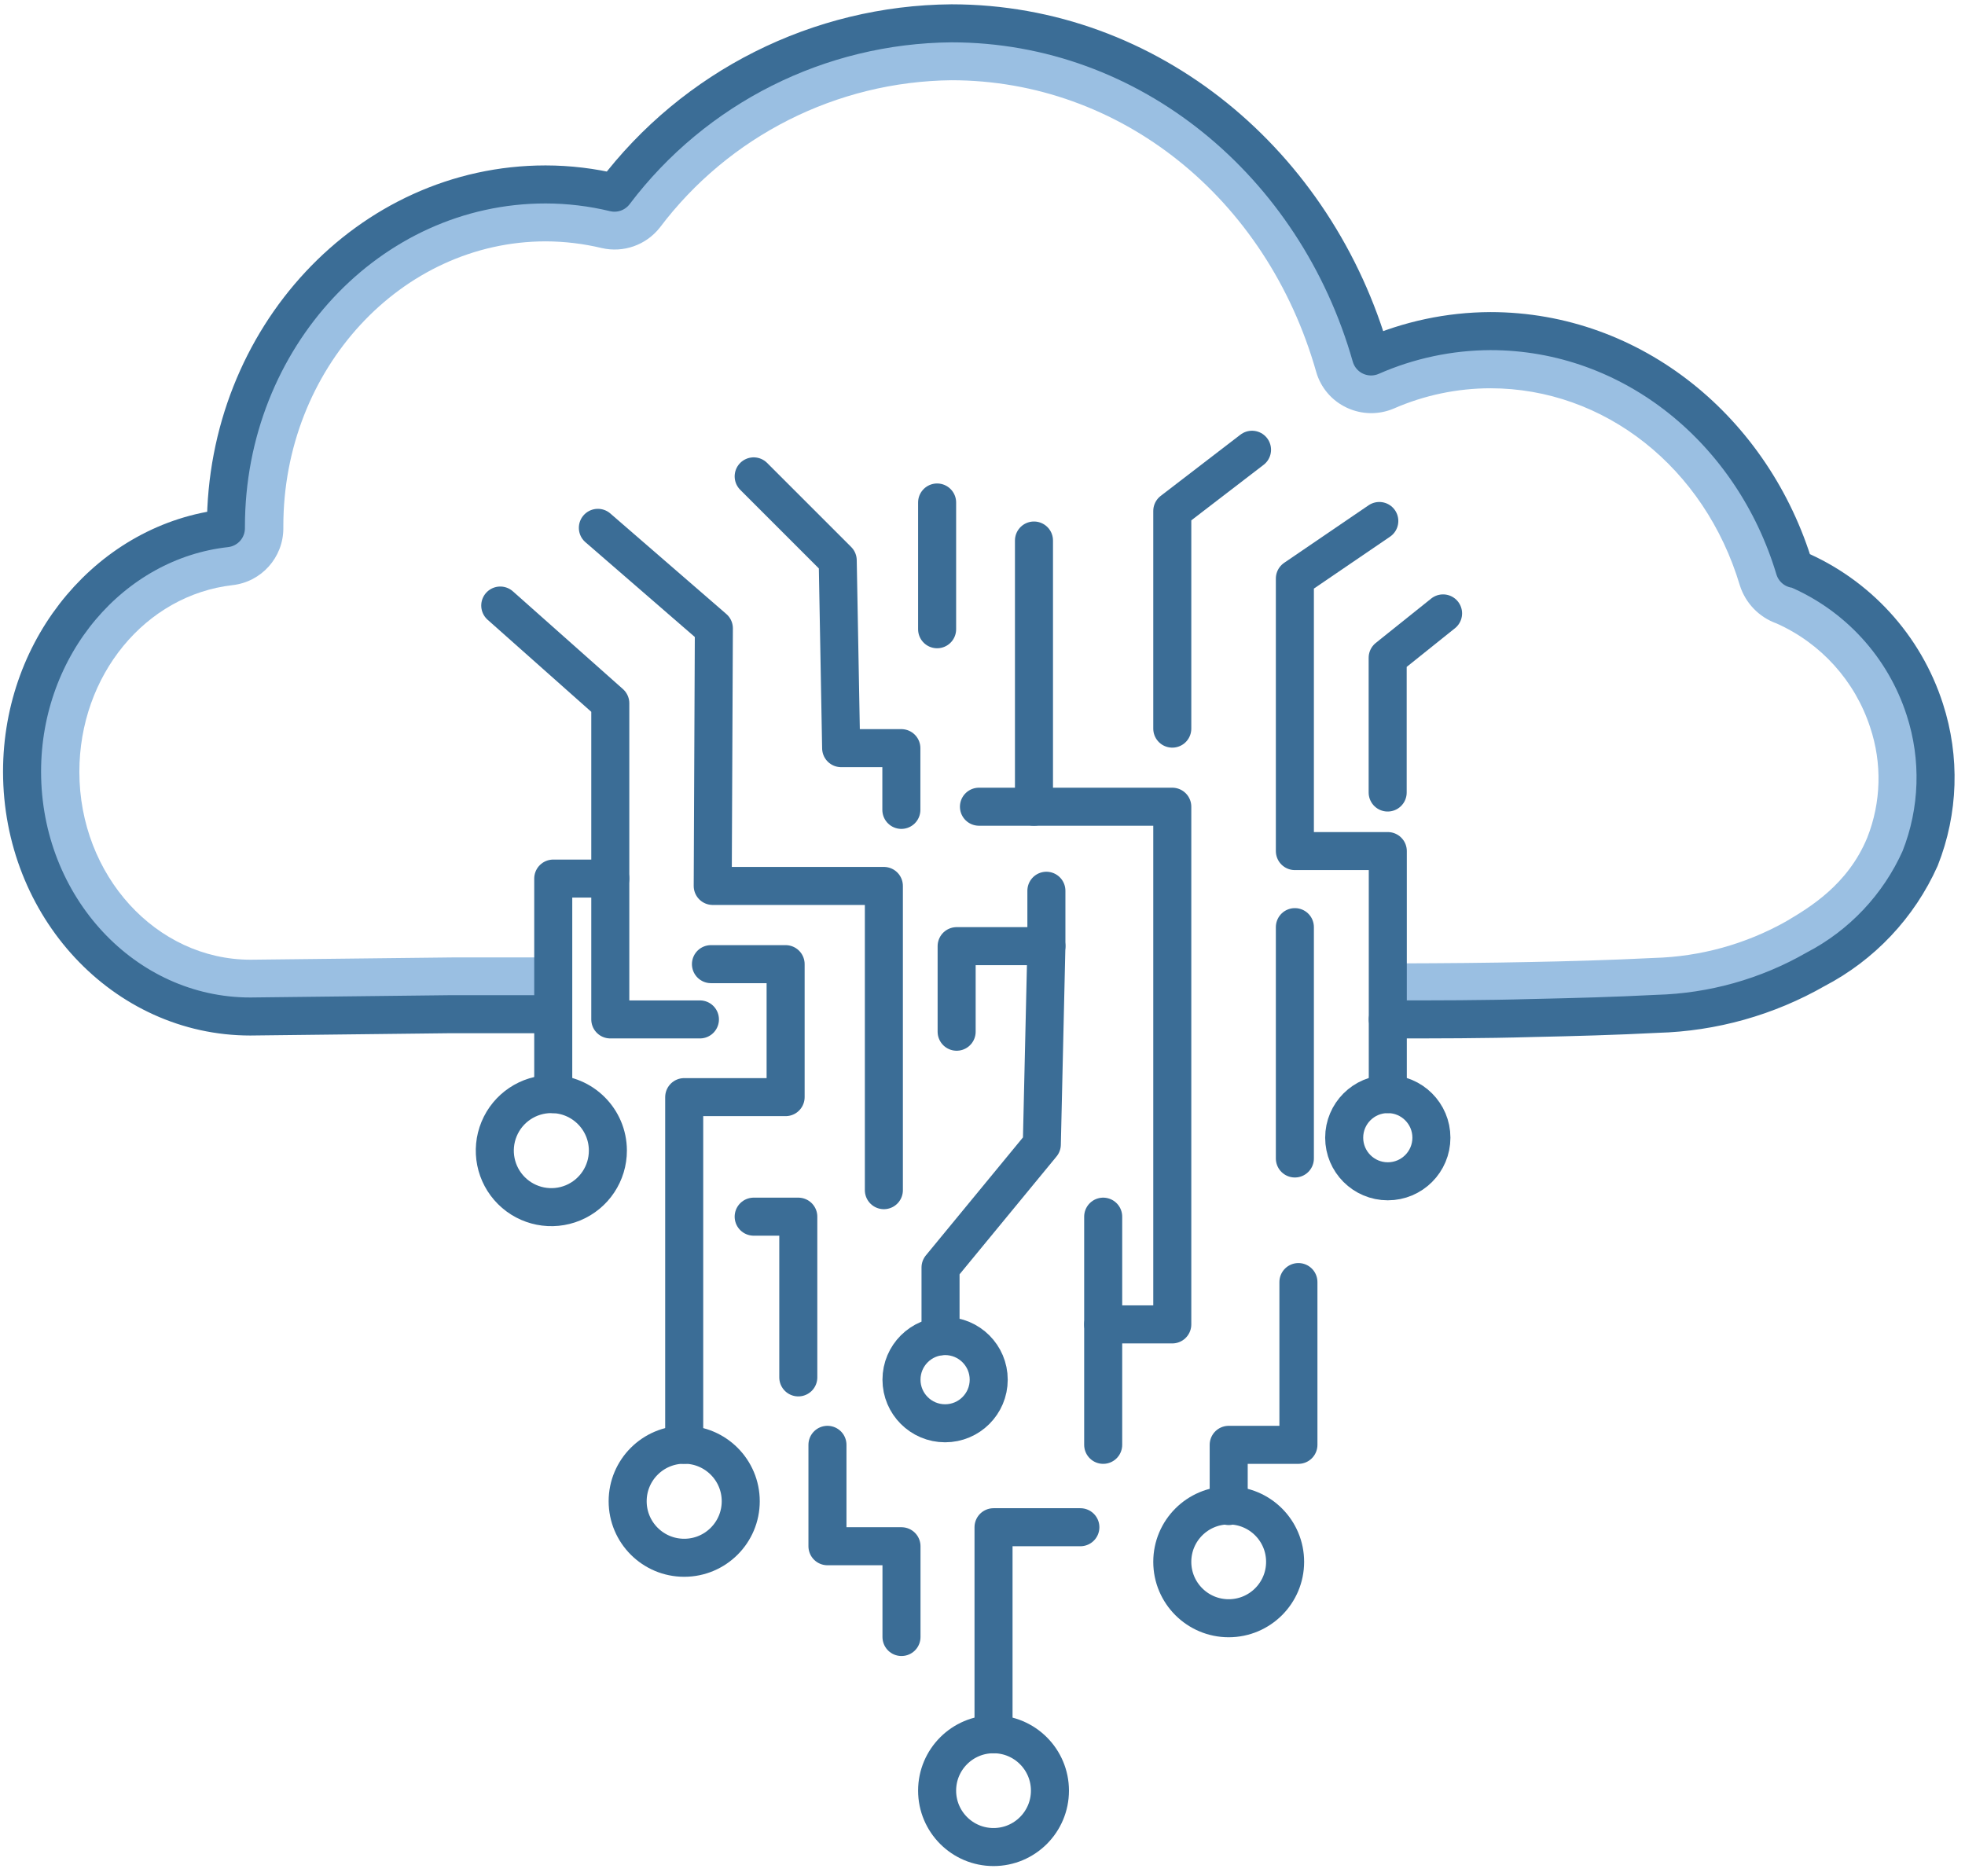 <?xml version="1.0" encoding="UTF-8"?>
<svg width="155px" height="148px" viewBox="0 0 155 148" version="1.1" xmlns="http://www.w3.org/2000/svg" xmlns:xlink="http://www.w3.org/1999/xlink">
    <!-- Generator: Sketch 52.5 (67469) - http://www.bohemiancoding.com/sketch -->
    <title>_Group_224</title>
    <desc>Created with Sketch.</desc>
    <g id="Page-1" stroke="none" stroke-width="1" fill="none" fill-rule="evenodd">
        <g id="_Group_224" transform="translate(1, 1)">
            <g id="_Group_225" fill="#9ABFE2" fill-rule="nonzero">
                <path d="M151.31,54.82 C149.655,49.73 145.882,45.604 140.96,43.5 C137.47,32.21 127.7,24.64 116.57,24.64 C113.456,24.64 110.371,25.248 107.49,26.43 C102.8,10.8 89.49,0.33 74.06,0.33 C63.565,0.406 53.69,5.312 47.29,13.63 C38.673,11.704 29.689,14.593 23.81,21.18 C19.027,26.382 16.363,33.184 16.34,40.25 C7.14,41.54 0.26,49.9 0.26,59.89 C0.26,70.82 8.56,79.71 18.8,79.71 L34.38,79.53 L42.8,79.53 L42.8,74.53 L34.66,74.53 L18.77,74.71 C11.32,74.71 5.26,68.06 5.26,59.89 C5.26,52.28 10.46,45.95 17.35,45.16 C19.625,44.901 21.344,42.979 21.35,40.69 C21.355,40.627 21.355,40.563 21.35,40.5 C21.35,28.11 30.66,18.04 42.06,18.04 C43.546,18.046 45.025,18.224 46.47,18.57 C48.182,18.963 49.966,18.332 51.05,16.95 C56.502,9.722 64.997,5.43 74.05,5.33 C87.35,5.33 98.91,14.58 102.82,28.33 C103.174,29.578 104.054,30.611 105.23,31.16 C106.4,31.712 107.75,31.737 108.94,31.23 C111.343,30.179 113.937,29.634 116.56,29.63 C125.56,29.63 133.46,35.88 136.24,45.18 C136.682,46.576 137.751,47.686 139.13,48.18 C142.642,49.745 145.328,52.724 146.52,56.38 C147.471,59.216 147.39,62.298 146.29,65.08 C144.75,68.81 141.72,70.6 139.9,71.68 C136.71,73.478 133.13,74.47 129.47,74.57 C125.91,74.75 122.39,74.84 119.72,74.89 C116.44,74.96 112.99,74.99 109.24,75 L109.24,80 C113.03,80 116.5,80 119.82,79.89 C122.53,79.83 126.1,79.75 129.72,79.56 C134.194,79.436 138.567,78.206 142.45,75.98 C146.201,74.016 149.182,70.845 150.91,66.98 C152.478,63.102 152.619,58.793 151.31,54.82 Z M16.31,40.69 C16.328,40.911 16.372,41.129 16.44,41.34 C16.373,41.13 16.339,40.911 16.34,40.69 L16.31,40.69 Z" id="_Compound_Path_30"></path>
            </g>
            <path d="M108.47,79.42 C112.26,79.42 116.04,79.42 119.82,79.31 C123.12,79.24 126.42,79.15 129.71,78.98 C134.103,78.86 138.397,77.654 142.21,75.47 C145.867,73.566 148.774,70.483 150.46,66.72 C151.946,62.966 152.077,58.811 150.83,54.97 C149.223,49.975 145.521,45.927 140.69,43.88 L140.63,43.88 L140.56,43.88 C137.3,33 127.8,25.12 116.56,25.12 C113.319,25.134 110.116,25.814 107.15,27.12 C102.83,11.91 89.65,0.84 74.05,0.84 C63.596,0.926 53.776,5.862 47.47,14.2 C45.689,13.77 43.863,13.552 42.03,13.55 C28.11,13.55 16.82,25.65 16.82,40.55 C16.82,40.55 16.82,40.63 16.82,40.67 C7.82,41.67 0.74,49.9 0.74,59.87 C0.74,70.54 8.8,79.19 18.74,79.19 L34.37,79.01 L42.61,79.01" id="_Path_981" stroke="#3B6D96" stroke-width="3" stroke-linecap="round" stroke-linejoin="round"></path>
            <path d="M46.95,89.76 C46.954,91.565 45.87,93.194 44.204,93.888 C42.537,94.581 40.617,94.202 39.34,92.927 C38.062,91.652 37.679,89.733 38.369,88.066 C39.058,86.398 40.685,85.31 42.49,85.31 C44.949,85.31 46.944,87.301 46.95,89.76 Z" id="_Path_982" stroke="#3B6D96" stroke-width="3" stroke-linecap="round" stroke-linejoin="round"></path>
            <path d="M57.43,117.43 C57.43,119.893 55.433,121.89 52.97,121.89 C50.507,121.89 48.51,119.893 48.51,117.43 C48.51,114.967 50.507,112.97 52.97,112.97 C55.433,112.97 57.43,114.967 57.43,117.43 Z" id="_Path_983" stroke="#3B6D96" stroke-width="3" stroke-linecap="round" stroke-linejoin="round"></path>
            <circle id="_Path_984" stroke="#3B6D96" stroke-width="3" stroke-linecap="round" stroke-linejoin="round" cx="77.37" cy="140.26" r="4.45"></circle>
            <circle id="_Path_985" stroke="#3B6D96" stroke-width="3" stroke-linecap="round" stroke-linejoin="round" cx="95.92" cy="122.21" r="4.45"></circle>
            <circle id="_Path_986" stroke="#3B6D96" stroke-width="3" stroke-linecap="round" stroke-linejoin="round" cx="108.47" cy="88.75" r="3.44"></circle>
            <circle id="_Path_987" stroke="#3B6D96" stroke-width="3" stroke-linecap="round" stroke-linejoin="round" cx="73.55" cy="107.84" r="3.44"></circle>
            <polyline id="_Path_988" stroke="#3B6D96" stroke-width="3" stroke-linecap="round" stroke-linejoin="round" points="80.56 41.64 80.56 62.64 91.47 62.64 91.47 103.48 86.02 103.48 86.02 112.98"></polyline>
            <polyline id="_Path_989" stroke="#3B6D96" stroke-width="3" stroke-linecap="round" stroke-linejoin="round" points="73.19 104.41 73.19 98.99 81.18 89.28 81.54 73.64 74.46 73.64 74.46 80.39"></polyline>
            <polyline id="_Path_990" stroke="#3B6D96" stroke-width="3" stroke-linecap="round" stroke-linejoin="round" points="107.8 40.1 101.14 44.64 101.14 66.14 108.47 66.14 108.47 79.42 108.47 85.31"></polyline>
            <path d="M101.14,72.14 L101.14,90.39" id="_Path_991" stroke="#3B6D96" stroke-width="3" stroke-linecap="round" stroke-linejoin="round"></path>
            <polyline id="_Path_992" stroke="#3B6D96" stroke-width="3" stroke-linecap="round" stroke-linejoin="round" points="91.47 56.48 91.47 39.31 97.76 34.48"></polyline>
            <polyline id="_Path_993" stroke="#3B6D96" stroke-width="3" stroke-linecap="round" stroke-linejoin="round" points="68.72 92.89 68.72 68.89 55.22 68.89 55.31 48.57 46.16 40.64"></polyline>
            <polyline id="_Path_994" stroke="#3B6D96" stroke-width="3" stroke-linecap="round" stroke-linejoin="round" points="52.97 112.98 52.97 85.55 60.97 85.55 60.97 75.06 55.08 75.06"></polyline>
            <polyline id="_Path_995" stroke="#3B6D96" stroke-width="3" stroke-linecap="round" stroke-linejoin="round" points="61.97 107.66 61.97 94.98 58.45 94.98"></polyline>
            <polyline id="_Path_996" stroke="#3B6D96" stroke-width="3" stroke-linecap="round" stroke-linejoin="round" points="70.1 62.89 70.1 58.02 65.35 58.02 65.08 43.21 58.45 36.58"></polyline>
            <polyline id="_Path_997" stroke="#3B6D96" stroke-width="3" stroke-linecap="round" stroke-linejoin="round" points="42.64 85.31 42.64 78.99 42.64 68.31 47.14 68.31 47.14 54.48 38.46 46.77"></polyline>
            <polyline id="_Path_998" stroke="#3B6D96" stroke-width="3" stroke-linecap="round" stroke-linejoin="round" points="108.46 61.52 108.46 50.89 112.83 47.39"></polyline>
            <path d="M72.92,48.64 L72.92,38.64" id="_Path_999" stroke="#3B6D96" stroke-width="3" stroke-linecap="round" stroke-linejoin="round"></path>
            <polyline id="_Path_1000" stroke="#3B6D96" stroke-width="3" stroke-linecap="round" stroke-linejoin="round" points="64.27 112.98 64.27 120.98 70.11 120.98 70.11 128.14"></polyline>
            <polyline id="_Path_1001" stroke="#3B6D96" stroke-width="3" stroke-linecap="round" stroke-linejoin="round" points="101.42 100.14 101.42 112.98 95.92 112.98 95.92 117.81"></polyline>
            <polyline id="_Path_1002" stroke="#3B6D96" stroke-width="3" stroke-linecap="round" stroke-linejoin="round" points="84.22 119.48 77.37 119.48 77.37 135.81"></polyline>
            <path d="M81.54,73.64 L81.54,69.27" id="_Path_1003" stroke="#3B6D96" stroke-width="3" stroke-linecap="round" stroke-linejoin="round"></path>
            <polyline id="_Path_1004" stroke="#3B6D96" stroke-width="3" stroke-linecap="round" stroke-linejoin="round" points="47.14 68.31 47.14 79.42 54.21 79.42"></polyline>
            <path d="M86.02,103.48 L86.02,94.98" id="_Path_1005" stroke="#3B6D96" stroke-width="3" stroke-linecap="round" stroke-linejoin="round"></path>
            <path d="M80.56,62.64 L76.22,62.64" id="_Path_1006" stroke="#3B6D96" stroke-width="3" stroke-linecap="round" stroke-linejoin="round"></path>
        </g>
    </g>
</svg>